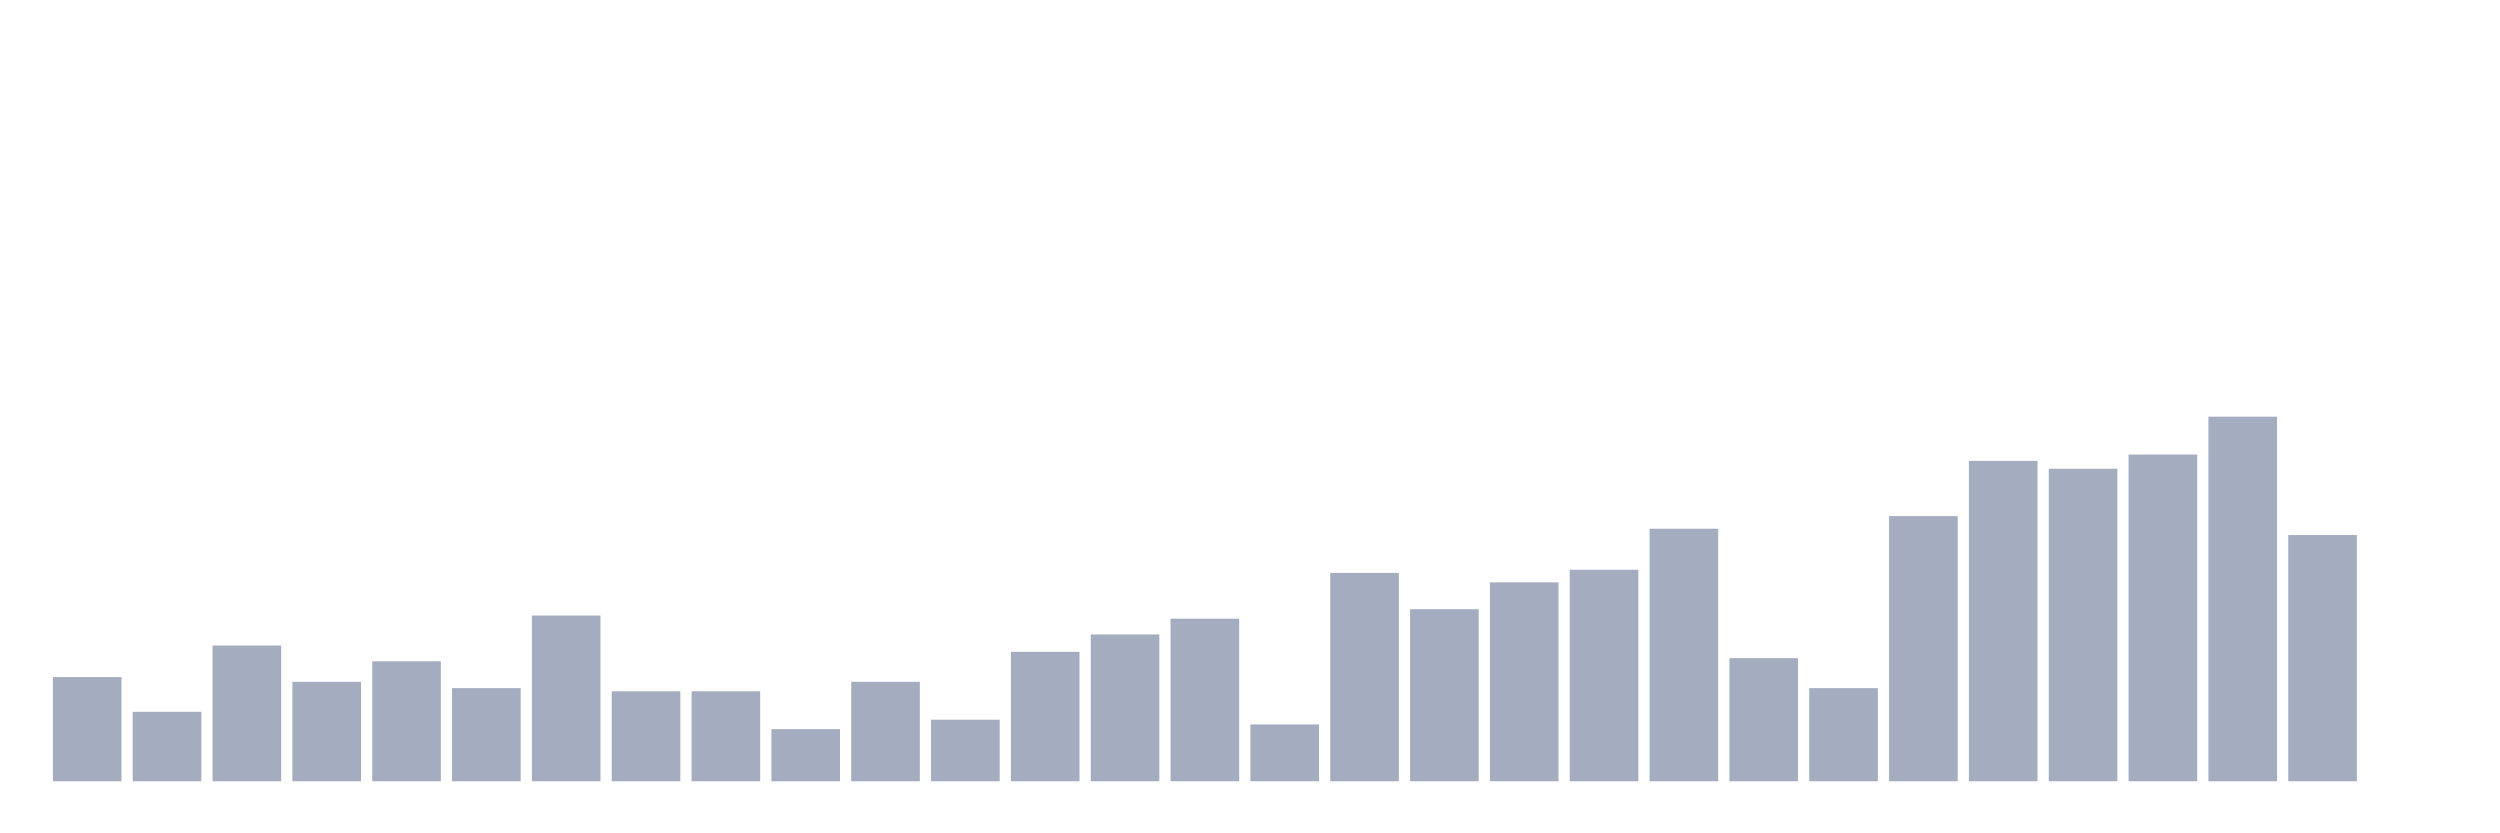 <svg xmlns="http://www.w3.org/2000/svg" viewBox="0 0 480 160"><g transform="translate(10,10)"><rect class="bar" x="0.153" width="13.175" y="120" height="20" fill="rgb(164,173,192)"></rect><rect class="bar" x="15.482" width="13.175" y="126.667" height="13.333" fill="rgb(164,173,192)"></rect><rect class="bar" x="30.81" width="13.175" y="113.939" height="26.061" fill="rgb(164,173,192)"></rect><rect class="bar" x="46.138" width="13.175" y="120.909" height="19.091" fill="rgb(164,173,192)"></rect><rect class="bar" x="61.466" width="13.175" y="116.97" height="23.03" fill="rgb(164,173,192)"></rect><rect class="bar" x="76.794" width="13.175" y="122.121" height="17.879" fill="rgb(164,173,192)"></rect><rect class="bar" x="92.123" width="13.175" y="108.182" height="31.818" fill="rgb(164,173,192)"></rect><rect class="bar" x="107.451" width="13.175" y="122.727" height="17.273" fill="rgb(164,173,192)"></rect><rect class="bar" x="122.779" width="13.175" y="122.727" height="17.273" fill="rgb(164,173,192)"></rect><rect class="bar" x="138.107" width="13.175" y="130" height="10" fill="rgb(164,173,192)"></rect><rect class="bar" x="153.436" width="13.175" y="120.909" height="19.091" fill="rgb(164,173,192)"></rect><rect class="bar" x="168.764" width="13.175" y="128.182" height="11.818" fill="rgb(164,173,192)"></rect><rect class="bar" x="184.092" width="13.175" y="115.152" height="24.848" fill="rgb(164,173,192)"></rect><rect class="bar" x="199.42" width="13.175" y="111.818" height="28.182" fill="rgb(164,173,192)"></rect><rect class="bar" x="214.748" width="13.175" y="108.788" height="31.212" fill="rgb(164,173,192)"></rect><rect class="bar" x="230.077" width="13.175" y="129.091" height="10.909" fill="rgb(164,173,192)"></rect><rect class="bar" x="245.405" width="13.175" y="100" height="40" fill="rgb(164,173,192)"></rect><rect class="bar" x="260.733" width="13.175" y="106.97" height="33.03" fill="rgb(164,173,192)"></rect><rect class="bar" x="276.061" width="13.175" y="101.818" height="38.182" fill="rgb(164,173,192)"></rect><rect class="bar" x="291.39" width="13.175" y="99.394" height="40.606" fill="rgb(164,173,192)"></rect><rect class="bar" x="306.718" width="13.175" y="91.515" height="48.485" fill="rgb(164,173,192)"></rect><rect class="bar" x="322.046" width="13.175" y="116.364" height="23.636" fill="rgb(164,173,192)"></rect><rect class="bar" x="337.374" width="13.175" y="122.121" height="17.879" fill="rgb(164,173,192)"></rect><rect class="bar" x="352.702" width="13.175" y="89.091" height="50.909" fill="rgb(164,173,192)"></rect><rect class="bar" x="368.031" width="13.175" y="78.485" height="61.515" fill="rgb(164,173,192)"></rect><rect class="bar" x="383.359" width="13.175" y="80" height="60" fill="rgb(164,173,192)"></rect><rect class="bar" x="398.687" width="13.175" y="77.273" height="62.727" fill="rgb(164,173,192)"></rect><rect class="bar" x="414.015" width="13.175" y="70" height="70" fill="rgb(164,173,192)"></rect><rect class="bar" x="429.344" width="13.175" y="92.727" height="47.273" fill="rgb(164,173,192)"></rect><rect class="bar" x="444.672" width="13.175" y="140" height="0" fill="rgb(164,173,192)"></rect></g></svg>